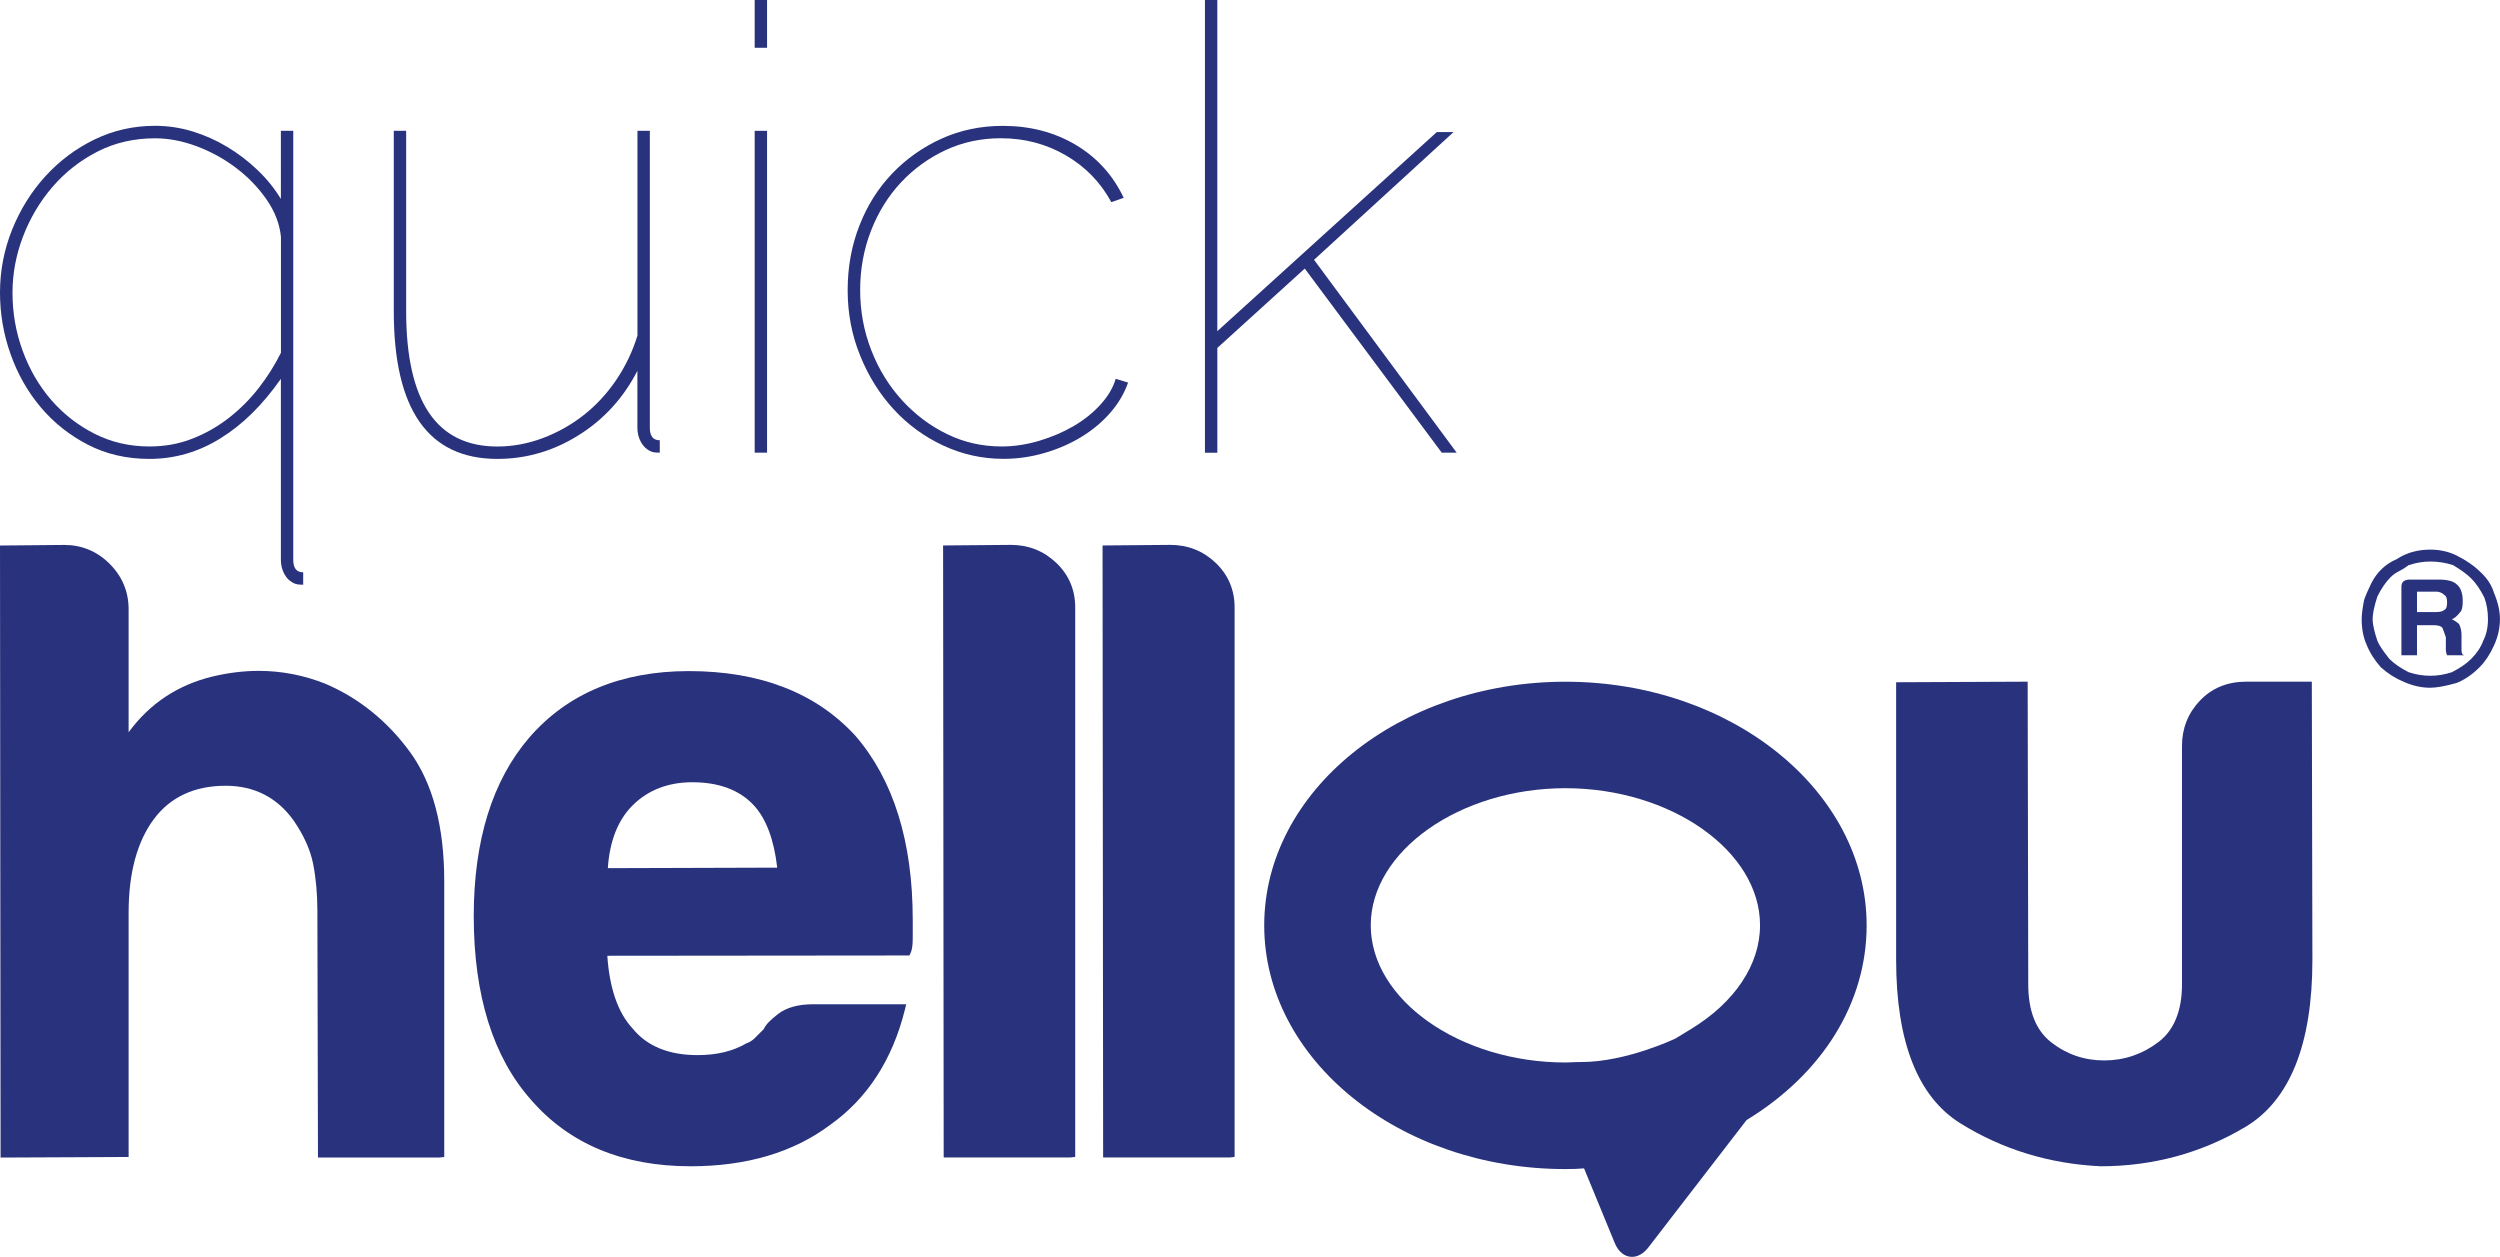 <?xml version="1.0" encoding="utf-8"?>
<!-- Generator: Adobe Illustrator 22.0.1, SVG Export Plug-In . SVG Version: 6.00 Build 0)  -->
<svg version="1.1" id="Layer_1" xmlns="http://www.w3.org/2000/svg" xmlns:xlink="http://www.w3.org/1999/xlink" x="0px" y="0px"
	 viewBox="0 0 428.03 215.19" style="enable-background:new 0 0 428.03 215.19;" xml:space="preserve">
<style type="text/css">
	.st0{fill:none;}
	.st1{fill:#29327D;}
	.st2{fill:#29327D;}
</style>
<g>
	<path class="st0" d="M417.12,101.3h-3.3v3.49h3.3c0.68,0,1.16-0.13,1.44-0.41c0.28-0.13,0.41-0.55,0.41-1.24
		c0-0.68-0.13-1.1-0.41-1.24C418.16,101.5,417.67,101.3,417.12,101.3z"/>
	<path class="st0" d="M423.09,99.03c-0.69-0.68-1.72-1.44-3.09-2.26c-1.24-0.41-2.54-0.62-3.91-0.62c-1.24,0-2.47,0.21-3.7,0.62
		c-0.55,0.41-1.1,0.76-1.64,1.03c-0.55,0.28-1.03,0.62-1.45,1.03c-0.82,0.82-1.58,1.92-2.26,3.29c-0.55,1.64-0.82,2.95-0.82,3.91
		c0,0.83,0.28,2.06,0.82,3.71c0.28,0.69,0.96,1.72,2.06,3.09c0.82,0.82,1.92,1.57,3.29,2.27c1.24,0.41,2.47,0.61,3.7,0.61
		c1.24,0,2.47-0.2,3.7-0.61c1.37-0.69,2.47-1.45,3.3-2.27c0.96-0.96,1.65-1.99,2.06-3.09c0.55-1.09,0.82-2.33,0.82-3.71
		c0-1.37-0.21-2.6-0.62-3.71C424.66,100.95,423.92,99.86,423.09,99.03z M418.97,112.21c-0.13-0.41-0.2-0.68-0.2-0.82
		c0-0.41,0-0.68,0-0.83v-1.44c-0.28-0.83-0.48-1.37-0.61-1.65c-0.29-0.27-0.76-0.41-1.45-0.41h-2.88v5.15h-2.67v-11.73
		c0-0.82,0.48-1.23,1.44-1.23h4.94c1.51,0,2.54,0.28,3.09,0.82c0.68,0.56,1.03,1.52,1.03,2.88c0,0.96-0.14,1.59-0.41,1.85
		c-0.56,0.69-1.03,1.1-1.45,1.24c0.55,0.28,0.96,0.56,1.23,0.83c0.27,0.55,0.42,1.17,0.42,1.85v1.65c0,0.14,0,0.3,0,0.52
		c0,0.21,0,0.38,0,0.51c0,0.14,0.03,0.31,0.1,0.51c0.07,0.21,0.24,0.31,0.51,0.31H418.97z"/>
	<path class="st1" d="M427,101.5c-0.41-1.37-1.24-2.6-2.47-3.7c-0.97-0.96-2.27-1.85-3.91-2.68c-1.37-0.68-2.88-1.02-4.53-1.02
		c-2.19,0-4.11,0.55-5.76,1.64c-1.92,0.82-3.36,2.2-4.33,4.11c-0.27,0.55-0.51,1.06-0.72,1.55c-0.21,0.48-0.38,0.92-0.52,1.33
		c-0.27,1.37-0.41,2.47-0.41,3.29c0,1.65,0.27,3.09,0.83,4.33c0.54,1.37,1.36,2.68,2.46,3.91c1.24,1.1,2.54,1.92,3.91,2.47
		c1.51,0.68,3.02,1.02,4.53,1.02c1.1,0,2.6-0.28,4.53-0.82c1.37-0.55,2.68-1.44,3.91-2.68c0.96-0.96,1.78-2.19,2.47-3.71
		c0.69-1.5,1.03-3.01,1.03-4.53C428.03,104.66,427.69,103.15,427,101.5z M425.15,109.73c-0.41,1.1-1.1,2.13-2.06,3.09
		c-0.82,0.82-1.92,1.57-3.3,2.27c-1.23,0.41-2.47,0.61-3.7,0.61c-1.24,0-2.47-0.2-3.7-0.61c-1.37-0.69-2.47-1.45-3.29-2.27
		c-1.1-1.37-1.79-2.4-2.06-3.09c-0.55-1.64-0.82-2.88-0.82-3.71c0-0.96,0.28-2.26,0.82-3.91c0.69-1.37,1.44-2.47,2.26-3.29
		c0.42-0.42,0.89-0.76,1.45-1.03c0.54-0.27,1.1-0.62,1.64-1.03c1.24-0.41,2.47-0.62,3.7-0.62c1.37,0,2.68,0.21,3.91,0.62
		c1.37,0.82,2.4,1.58,3.09,2.26c0.82,0.82,1.57,1.92,2.26,3.29c0.41,1.1,0.62,2.34,0.62,3.71
		C425.97,107.41,425.7,108.64,425.15,109.73z"/>
	<path class="st2" d="M421.44,111.38c0-0.13,0-0.31,0-0.51c0-0.21,0-0.38,0-0.52v-1.65c0-0.68-0.14-1.3-0.42-1.85
		c-0.28-0.27-0.68-0.55-1.23-0.83c0.42-0.13,0.89-0.54,1.45-1.24c0.27-0.27,0.41-0.89,0.41-1.85c0-1.37-0.35-2.33-1.03-2.88
		c-0.55-0.54-1.58-0.82-3.09-0.82h-4.94c-0.96,0-1.44,0.41-1.44,1.23v11.73h2.67v-5.15h2.88c0.69,0,1.16,0.14,1.45,0.41
		c0.13,0.28,0.33,0.82,0.61,1.65v1.44c0,0.15,0,0.41,0,0.83c0,0.14,0.07,0.41,0.2,0.82h3.09c-0.28,0-0.45-0.1-0.51-0.31
		C421.48,111.69,421.44,111.53,421.44,111.38z M418.56,104.38c-0.28,0.28-0.76,0.41-1.44,0.41h-3.3v-3.49h3.3
		c0.54,0,1.03,0.2,1.44,0.62c0.28,0.14,0.41,0.55,0.41,1.24C418.97,103.84,418.84,104.25,418.56,104.38z"/>
	<path class="st1" d="M279.42,215.19c-1.26,0-2.33-0.86-2.95-2.36l-5.26-12.79c-0.9,0.08-1.93,0.12-3.19,0.12
		c-28.44,0-51.57-18.72-51.57-41.72c0-23,23.13-41.72,51.57-41.72c28.44,0,51.57,18.72,51.57,41.72c0,13.22-7.49,25.36-20.56,33.33
		l-16.83,21.83C281.4,214.62,280.42,215.19,279.42,215.19z M268.02,134.95c-18.07,0-33.33,10.75-33.33,23.48
		c0,12.73,15.26,23.48,33.33,23.48c0.39,0,0.66-0.01,0.97-0.03c0.44-0.02,0.92-0.05,1.79-0.05c7.63,0,16.01-3.98,16.09-4.03
		l2.58-1.57c7.56-4.58,11.89-11.07,11.89-17.81C301.35,145.7,286.08,134.95,268.02,134.95z"/>
	<path class="st1" d="M0,93.4l11-0.1c3.01,0,5.63,1.09,7.78,3.24c2.15,2.15,3.24,4.77,3.24,7.77v21.06
		c3.59-4.89,8.39-8.09,14.32-9.53c2.69-0.65,5.38-0.98,7.97-0.98c3.9,0,7.75,0.75,11.43,2.22c5.73,2.46,10.59,6.38,14.46,11.68
		c3.89,5.33,5.86,12.76,5.86,22.09v47.24l-0.8,0.09H54.44l-0.1-42.23c0-2.92-0.25-5.64-0.74-8.1c-0.48-2.38-1.6-4.86-3.32-7.36
		c-2.82-3.95-6.75-5.96-11.65-5.96c-5.31,0-9.44,1.91-12.27,5.69c-2.88,3.85-4.34,9.24-4.34,16.03v41.84l-21.92,0.1L0,93.4z"/>
	<path class="st1" d="M118.24,199.68c-11.6,0-20.8-3.83-27.33-11.39c-6.5-7.31-9.8-17.9-9.8-31.45c0-12.95,3.2-23.23,9.5-30.55
		c6.54-7.56,15.73-11.39,27.33-11.39c12.19,0,21.78,3.72,28.51,11.07c6.52,7.54,9.82,18.12,9.82,31.47v3.3
		c0,1.13-0.13,1.93-0.38,2.46l-0.19,0.39l-51.72,0.05c0.37,5.58,1.83,9.77,4.34,12.46c2.46,3.03,6.19,4.55,11.12,4.55
		c3.25,0,6.04-0.67,8.3-1.99c0.63-0.23,1.07-0.51,1.49-0.93l1.54-1.54c0.3-0.71,1.08-1.53,2.44-2.58c1.44-1.11,3.47-1.67,6.04-1.67
		h15.91l-0.22,0.88c-2.13,8.61-6.45,15.27-12.83,19.79C135.83,197.31,127.79,199.68,118.24,199.68z M118.54,133.93
		c-4.16,0-7.61,1.34-10.24,3.97c-2.51,2.51-3.93,6.12-4.23,10.74l29-0.09c-0.55-4.79-1.89-8.38-4.01-10.67
		C126.63,135.26,123.09,133.93,118.54,133.93z"/>
	<path class="st1" d="M161.57,198.18l-0.1-104.79l11.61-0.1c3,0,5.61,1.03,7.76,3.07c2.16,2.06,3.25,4.63,3.25,7.64v94.08l-0.8,0.09
		H161.57z"/>
	<path class="st1" d="M188.87,198.18l-0.1-104.79l11.6-0.1c3,0,5.61,1.03,7.76,3.07c2.16,2.06,3.25,4.63,3.25,7.64v94.08l-0.8,0.09
		H188.87z"/>
	<path class="st1" d="M359.66,199.68c-8.75-0.41-16.81-2.87-23.98-7.33c-7.32-4.53-11.04-13.96-11.04-28v-47.54l22.52-0.1l0.1,51.84
		c0,4.53,1.31,7.85,3.9,9.88c2.64,2.08,5.7,3.13,9.11,3.13c3.41,0,6.53-1.06,9.27-3.14c2.68-2.03,4.04-5.35,4.04-9.87v-40.83
		c0-3,1.03-5.61,3.07-7.76c2.05-2.16,4.72-3.25,7.94-3.25h11.22l0.1,47.64c0,14.45-3.87,24.08-11.5,28.61
		C376.9,197.42,368.58,199.68,359.66,199.68L359.66,199.68z"/>
	<g>
		<path class="st1" d="M25.59,78.57c-3.89,0-7.42-0.81-10.56-2.44c-3.15-1.63-5.84-3.77-8.07-6.42c-2.23-2.65-3.95-5.68-5.15-9.08
			C0.6,57.23,0,53.72,0,50.11c0-3.75,0.69-7.34,2.07-10.78c1.38-3.43,3.27-6.48,5.68-9.13c2.41-2.65,5.22-4.76,8.44-6.32
			c3.22-1.56,6.67-2.34,10.35-2.34c2.19,0,4.33,0.32,6.42,0.96c2.09,0.64,4.07,1.52,5.95,2.65c1.87,1.13,3.61,2.46,5.2,3.98
			c1.59,1.52,2.92,3.17,3.98,4.94V22.4h2.12v73.47c0,1.41,0.57,2.12,1.7,2.12v2.12c-0.71,0-1.2-0.07-1.49-0.21
			c-0.78-0.35-1.36-0.9-1.75-1.65c-0.39-0.74-0.58-1.54-0.58-2.39v-31c-3.12,4.46-6.57,7.86-10.35,10.19
			C33.96,77.4,29.9,78.57,25.59,78.57z M25.59,76.44c2.62,0,5.06-0.44,7.33-1.33c2.26-0.88,4.35-2.07,6.26-3.56s3.61-3.19,5.1-5.1
			s2.76-3.93,3.82-6.05V40.56c-0.21-2.19-1.03-4.32-2.44-6.37c-1.42-2.05-3.15-3.86-5.2-5.41c-2.05-1.56-4.3-2.8-6.74-3.72
			c-2.44-0.92-4.83-1.38-7.17-1.38c-3.61,0-6.9,0.76-9.87,2.28c-2.97,1.52-5.54,3.54-7.7,6.05c-2.16,2.51-3.84,5.35-5.04,8.49
			c-1.2,3.15-1.8,6.35-1.8,9.61c0,3.47,0.58,6.8,1.75,9.98c1.17,3.19,2.8,5.98,4.88,8.39c2.09,2.41,4.57,4.34,7.43,5.79
			C19.06,75.72,22.19,76.44,25.59,76.44z"/>
		<path class="st1" d="M85.15,78.57c-11.82,0-17.73-8.42-17.73-25.27V22.4h2.12v30.9c0,15.43,5.2,23.15,15.61,23.15
			c2.62,0,5.2-0.48,7.75-1.43c2.55-0.96,4.88-2.26,7.01-3.93c2.12-1.66,3.98-3.66,5.57-6c1.59-2.34,2.81-4.88,3.66-7.64V22.4h2.12
			v50.86c0,1.42,0.57,2.12,1.7,2.12v2.12c-0.78,0-1.27-0.07-1.49-0.21c-0.71-0.28-1.27-0.8-1.7-1.54c-0.42-0.74-0.64-1.57-0.64-2.49
			v-9.77c-2.41,4.67-5.77,8.35-10.09,11.04C94.74,77.22,90.1,78.57,85.15,78.57z"/>
		<path class="st1" d="M129.21,8.18V0h2.12v8.18H129.21z M129.21,77.51V22.4h2.12v55.1H129.21z"/>
		<path class="st1" d="M145.13,49.69c0-3.96,0.67-7.66,2.02-11.09c1.34-3.43,3.22-6.41,5.63-8.92c2.41-2.51,5.22-4.49,8.44-5.95
			c3.22-1.45,6.71-2.18,10.46-2.18c4.67,0,8.83,1.08,12.48,3.24c3.64,2.16,6.39,5.19,8.23,9.08l-2.12,0.74
			c-1.84-3.4-4.44-6.07-7.8-8.02c-3.36-1.95-7.06-2.92-11.1-2.92c-3.4,0-6.55,0.67-9.45,2.02c-2.9,1.35-5.45,3.19-7.64,5.52
			c-2.19,2.34-3.91,5.1-5.15,8.28c-1.24,3.19-1.86,6.58-1.86,10.19c0,3.61,0.64,7.04,1.91,10.3c1.27,3.26,3.03,6.1,5.26,8.55
			c2.23,2.44,4.79,4.37,7.7,5.79c2.9,1.42,6.02,2.12,9.34,2.12c2.12,0,4.26-0.32,6.42-0.96c2.16-0.64,4.14-1.49,5.95-2.55
			s3.34-2.3,4.62-3.72c1.27-1.41,2.12-2.87,2.55-4.35l2.12,0.64c-0.64,1.84-1.65,3.56-3.03,5.15c-1.38,1.59-3.03,2.97-4.94,4.14
			c-1.91,1.17-4.02,2.09-6.32,2.76c-2.3,0.67-4.65,1.01-7.06,1.01c-3.61,0-7.04-0.76-10.3-2.28c-3.26-1.52-6.09-3.59-8.49-6.21
			c-2.41-2.62-4.32-5.68-5.73-9.18C145.84,57.39,145.13,53.65,145.13,49.69z"/>
		<path class="st1" d="M246.85,77.51l-23.46-31.53l-14.97,13.59v17.94h-2.12V0h2.12v56.7L246,22.61h2.87l-23.89,21.87l24.42,33.02
			H246.85z"/>
	</g>
</g>
</svg>
